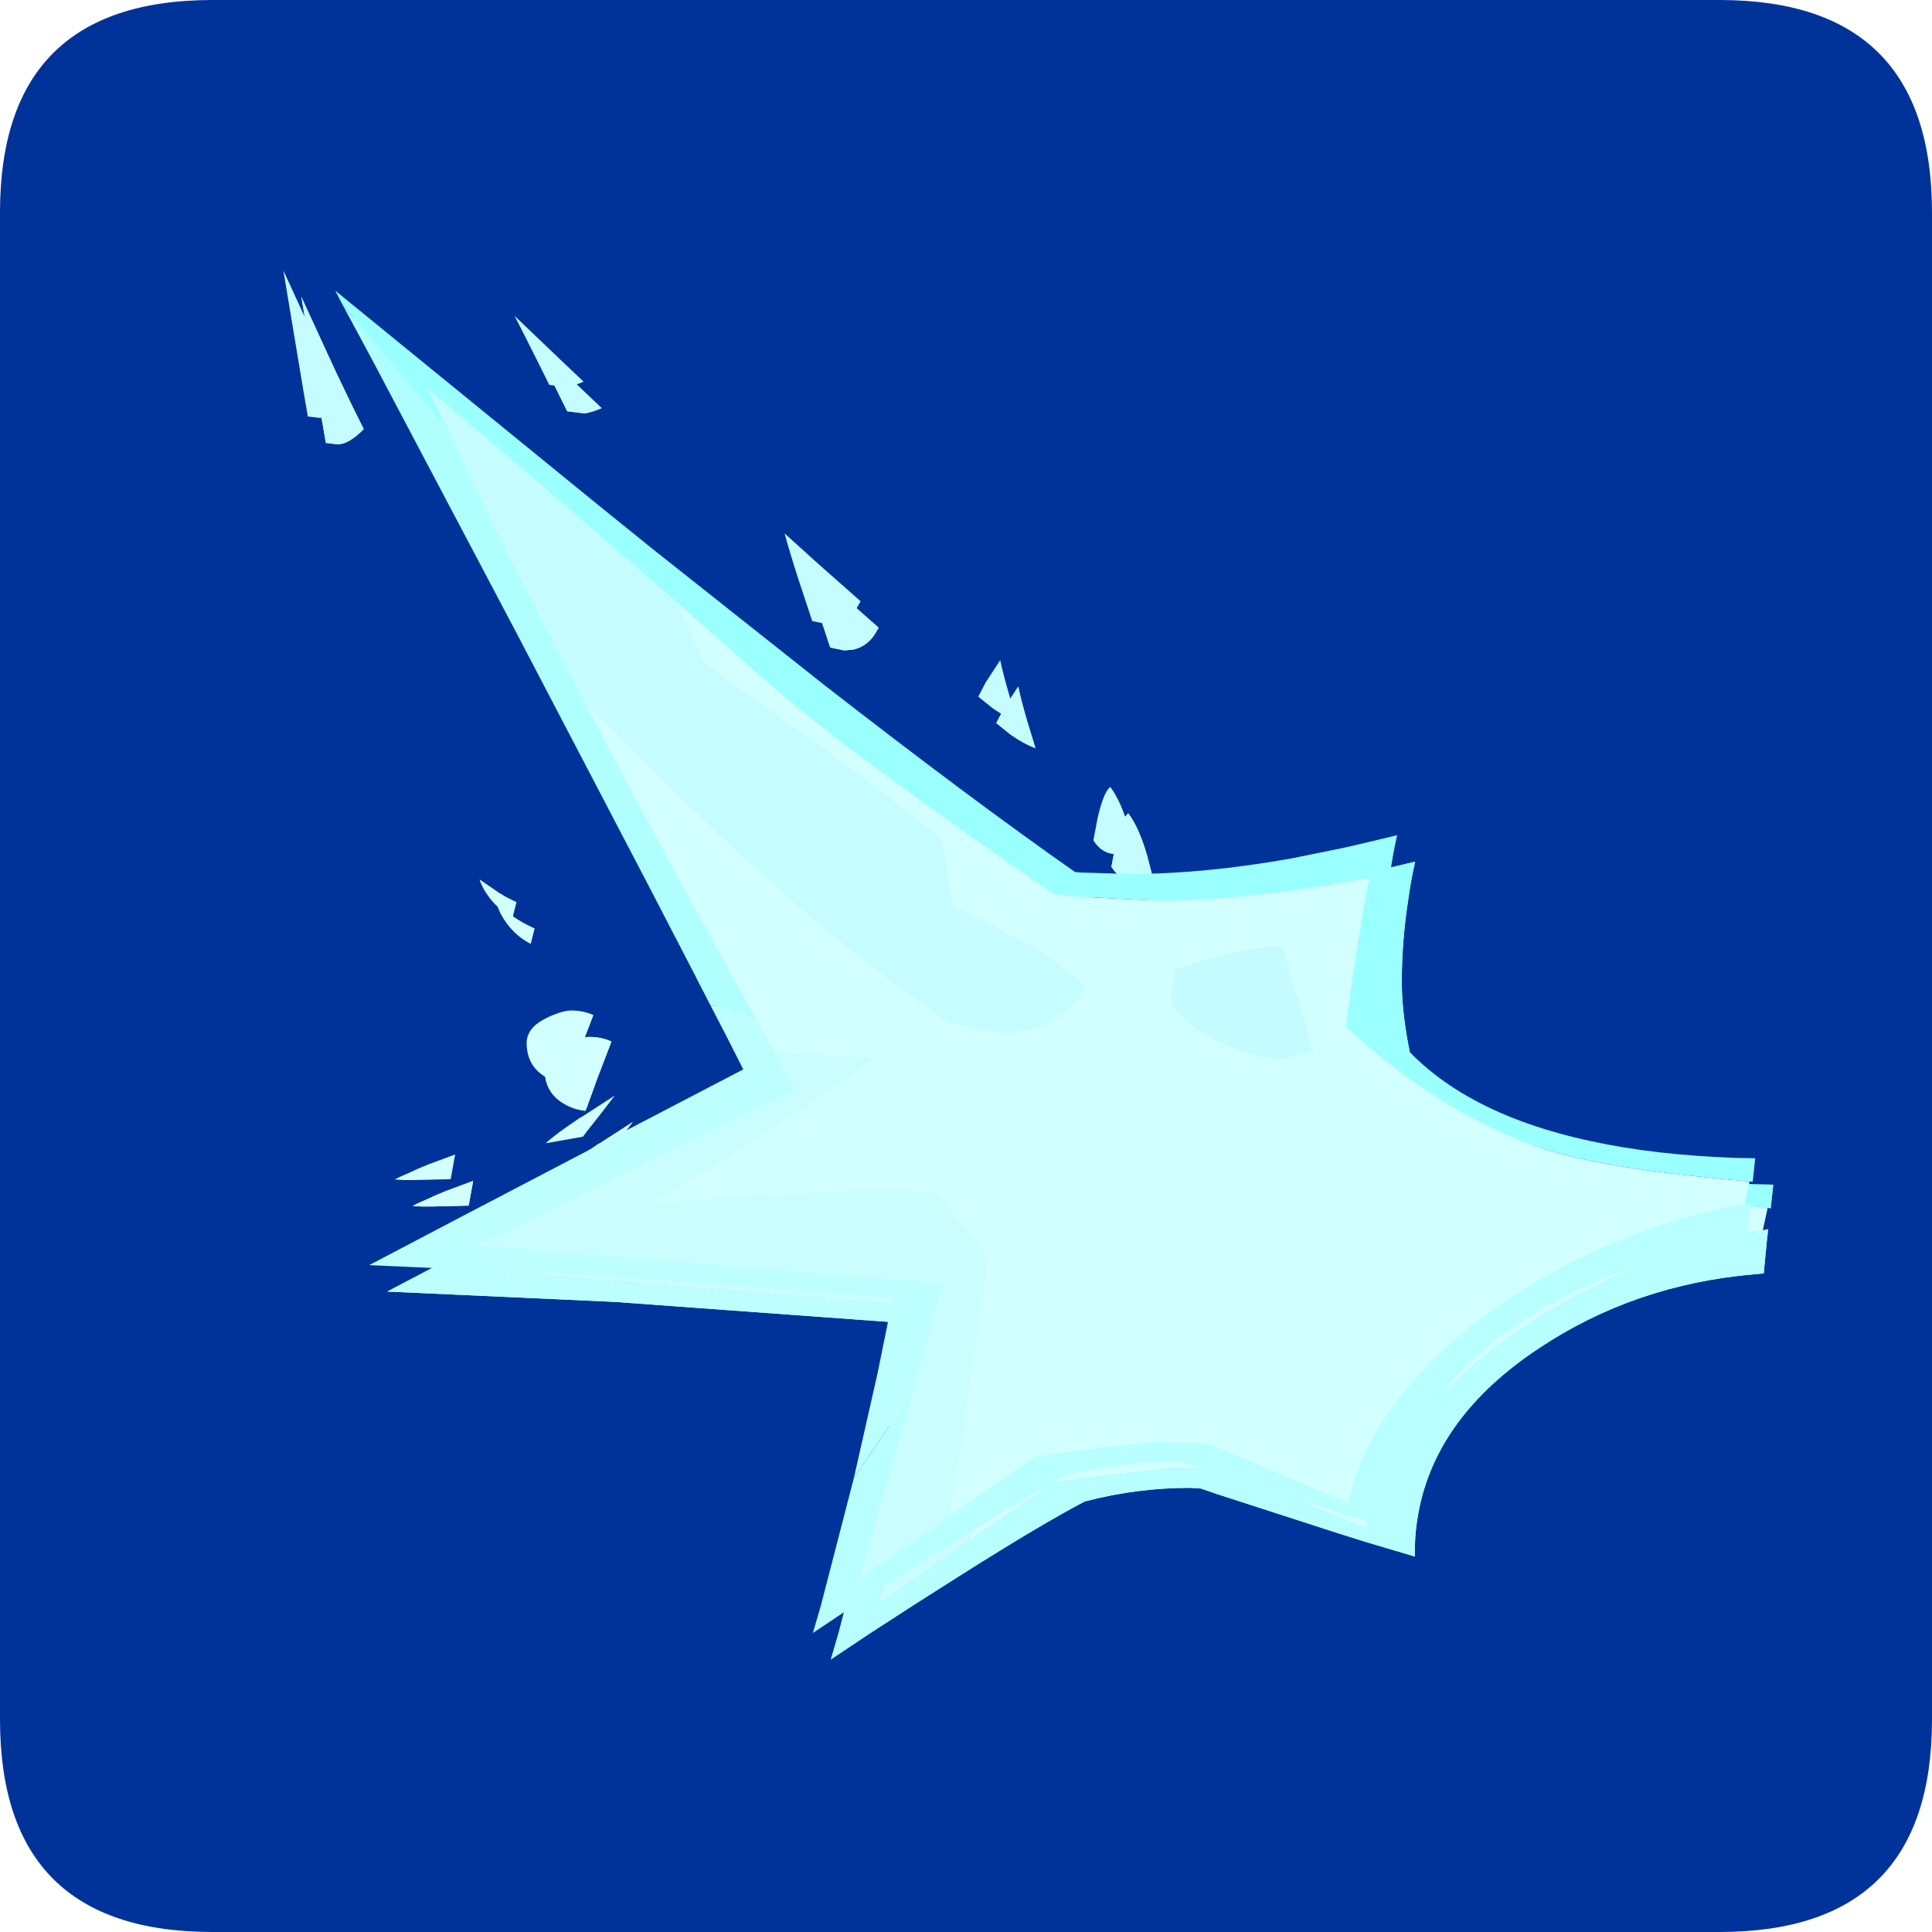 <?xml version="1.0" encoding="UTF-8" standalone="no"?>
<svg xmlns:ffdec="https://www.free-decompiler.com/flash" xmlns:xlink="http://www.w3.org/1999/xlink" ffdec:objectType="frame" height="30.0px" width="30.0px" xmlns="http://www.w3.org/2000/svg">
  <g transform="matrix(1.0, 0.0, 0.0, 1.0, 0.0, 0.0)">
    <use ffdec:characterId="1" height="30.0" transform="matrix(1.0, 0.0, 0.0, 1.0, 0.0, 0.0)" width="30.0" xlink:href="#shape0"/>
    <use ffdec:characterId="6" height="30.0" transform="matrix(1.0, 0.0, 0.0, 1.0, 0.0, 0.0)" width="30.0" xlink:href="#sprite0"/>
  </g>
  <defs>
    <g id="shape0" transform="matrix(1.0, 0.0, 0.0, 1.0, 0.0, 0.0)">
      <path d="M0.0 0.0 L30.0 0.0 30.0 30.0 0.0 30.0 0.0 0.0" fill="#33cc66" fill-opacity="0.0" fill-rule="evenodd" stroke="none"/>
    </g>
    <g id="sprite0" transform="matrix(1.0, 0.0, 0.0, 1.0, 0.0, 0.1)">
      <use ffdec:characterId="2" height="30.0" transform="matrix(1.0, 0.0, 0.0, 1.0, 0.0, -0.1)" width="30.0" xlink:href="#shape1"/>
      <use ffdec:characterId="5" height="181.25" transform="matrix(0.119, 0.0, 0.0, 0.119, 4.4, 4.1)" width="194.4" xlink:href="#sprite1"/>
    </g>
    <g id="shape1" transform="matrix(1.0, 0.0, 0.0, 1.0, 0.0, 0.1)">
      <path d="M3.3 -0.1 L26.7 -0.1 Q30.0 -0.1 30.0 3.2 L30.0 26.6 Q30.0 29.9 26.7 29.9 L3.3 29.9 Q0.0 29.9 0.0 26.6 L0.0 3.2 Q0.0 -0.1 3.3 -0.1" fill="#003399" fill-rule="evenodd" stroke="none"/>
    </g>
    <g id="sprite1" transform="matrix(1.0, 0.0, 0.0, 1.0, 0.0, 0.0)">
      <use ffdec:characterId="4" height="237.05" transform="matrix(0.83, 0.0, 0.0, 0.75, 2.35, 3.45)" width="231.4" xlink:href="#sprite2"/>
      <filter id="filter0">
        <feConvolveMatrix divisor="4.0" in="SourceGraphic" kernelMatrix="1 1 1 1" order="2 2" result="filterResult0"/>
      </filter>
      <use ffdec:characterId="4" filter="url(#filter0)" height="237.05" transform="matrix(0.83, 0.0, 0.0, 0.75, 2.35, 3.45)" width="231.4" xlink:href="#sprite2"/>
      <filter id="filter1">
        <feConvolveMatrix divisor="100.0" in="SourceGraphic" kernelMatrix="1 1 1 1 1 1 1 1 1 1 1 1 1 1 1 1 1 1 1 1 1 1 1 1 1 1 1 1 1 1 1 1 1 1 1 1 1 1 1 1 1 1 1 1 1 1 1 1 1 1 1 1 1 1 1 1 1 1 1 1 1 1 1 1 1 1 1 1 1 1 1 1 1 1 1 1 1 1 1 1 1 1 1 1 1 1 1 1 1 1 1 1 1 1 1 1 1 1 1 1" order="10 10" result="filterResult1"/>
        <feConvolveMatrix divisor="100.0" in="filterResult1" kernelMatrix="1 1 1 1 1 1 1 1 1 1 1 1 1 1 1 1 1 1 1 1 1 1 1 1 1 1 1 1 1 1 1 1 1 1 1 1 1 1 1 1 1 1 1 1 1 1 1 1 1 1 1 1 1 1 1 1 1 1 1 1 1 1 1 1 1 1 1 1 1 1 1 1 1 1 1 1 1 1 1 1 1 1 1 1 1 1 1 1 1 1 1 1 1 1 1 1 1 1 1 1" order="10 10" result="filterResult2"/>
        <feConvolveMatrix divisor="100.0" in="filterResult2" kernelMatrix="1 1 1 1 1 1 1 1 1 1 1 1 1 1 1 1 1 1 1 1 1 1 1 1 1 1 1 1 1 1 1 1 1 1 1 1 1 1 1 1 1 1 1 1 1 1 1 1 1 1 1 1 1 1 1 1 1 1 1 1 1 1 1 1 1 1 1 1 1 1 1 1 1 1 1 1 1 1 1 1 1 1 1 1 1 1 1 1 1 1 1 1 1 1 1 1 1 1 1 1" order="10 10" result="filterResult3"/>
        <feColorMatrix in="filterResult3" result="filterResult4" type="matrix" values="0 0 0 0 0.0,0 0 0 0 0.4,0 0 0 0 1.0,0 0 0 1 0"/>
        <feConvolveMatrix divisor="36.0" in="filterResult4" kernelMatrix="1 1 1 1 1 1 1 1 1 1 1 1 1 1 1 1 1 1 1 1 1 1 1 1 1 1 1 1 1 1 1 1 1 1 1 1" order="6 6" result="filterResult5"/>
        <feConvolveMatrix divisor="36.0" in="filterResult5" kernelMatrix="1 1 1 1 1 1 1 1 1 1 1 1 1 1 1 1 1 1 1 1 1 1 1 1 1 1 1 1 1 1 1 1 1 1 1 1" order="6 6" result="filterResult6"/>
        <feConvolveMatrix divisor="36.0" in="filterResult6" kernelMatrix="1 1 1 1 1 1 1 1 1 1 1 1 1 1 1 1 1 1 1 1 1 1 1 1 1 1 1 1 1 1 1 1 1 1 1 1" order="6 6" result="filterResult7"/>
        <feComposite in="filterResult3" in2="filterResult7" operator="over" result="filterResult8"/>
      </filter>
      <use ffdec:characterId="4" filter="url(#filter1)" height="237.05" style="mix-blend-mode: screen" transform="matrix(0.83, 0.0, 0.0, 0.75, 0.0, 0.0)" width="231.4" xlink:href="#sprite2"/>
    </g>
    <g id="sprite2" transform="matrix(1.0, 0.0, 0.0, 1.0, 0.0, 0.0)">
      <use ffdec:characterId="3" height="237.05" transform="matrix(1.0, 0.0, 0.0, 1.0, 0.0, 0.0)" width="231.4" xlink:href="#shape2"/>
    </g>
    <g id="shape2" transform="matrix(1.0, 0.0, 0.0, 1.0, 0.0, 0.0)">
      <path d="M9.35 6.05 L8.15 3.5 18.95 13.25 49.55 40.85 58.05 48.45 84.9 72.0 Q108.0 91.9 124.45 104.65 L125.45 104.75 133.05 105.0 Q144.7 105.0 158.45 102.3 L166.9 100.4 172.1 99.05 175.1 98.25 Q174.4 101.65 174.0 105.0 173.0 112.2 173.0 119.2 173.0 124.8 174.4 132.15 L174.5 132.7 Q184.1 146.4 205.65 151.5 215.6 153.9 228.5 154.4 L231.25 154.45 231.4 154.45 231.0 158.55 230.5 158.5 225.55 158.0 Q206.15 155.9 197.4 152.55 183.65 147.3 170.5 134.95 L167.05 131.6 Q167.6 126.4 168.5 120.0 169.6 111.75 170.75 105.7 L164.45 106.9 157.45 108.05 Q146.3 109.65 137.25 109.65 L124.35 108.9 121.05 108.45 120.15 107.75 Q94.2 88.0 81.25 76.4 L76.05 71.55 61.7 57.55 Q44.85 41.3 31.55 28.8 L22.55 20.4 25.6 27.15 16.65 15.65 15.85 14.55 9.35 6.05" fill="#9affff" fill-rule="evenodd" stroke="none"/>
      <path d="M61.7 57.55 L76.05 71.55 81.25 76.4 Q94.2 88.0 120.15 107.75 L121.05 108.45 124.35 108.9 137.25 109.65 Q146.3 109.65 157.45 108.05 L164.45 106.9 170.75 105.7 Q169.6 111.75 168.5 120.0 167.6 126.4 167.05 131.6 L170.5 134.95 Q183.65 147.3 197.4 152.55 206.15 155.9 225.55 158.0 L230.5 158.5 229.85 161.8 229.75 162.4 Q223.55 163.6 217.15 165.9 203.7 170.75 192.35 179.15 180.65 187.8 174.0 198.3 172.45 200.7 171.25 203.15 168.5 208.75 167.45 214.35 L159.85 210.9 145.5 204.15 144.5 204.05 143.75 204.0 Q141.55 203.85 136.2 203.85 L123.85 205.45 123.5 205.5 118.15 206.4 104.8 216.6 107.1 200.45 109.05 185.65 110.05 177.7 110.25 175.9 110.7 171.9 107.35 166.85 103.2 161.45 102.4 160.55 100.6 160.35 96.75 160.05 94.65 159.9 92.6 159.95 74.4 161.05 59.95 162.15 58.15 162.05 72.95 152.0 Q82.25 145.5 87.65 141.2 L89.7 139.55 92.6 137.05 89.0 136.8 86.9 136.6 86.5 136.6 77.25 136.05 75.4 132.45 74.15 129.95 72.1 125.9 70.6 122.9 60.3 102.15 53.6 88.35 47.3 75.1 65.8 95.2 66.8 96.3 Q76.6 106.7 86.6 115.75 L90.05 118.85 Q97.75 125.6 104.65 130.8 L109.9 132.05 113.5 132.45 Q116.4 132.45 118.95 131.4 120.9 130.6 122.6 129.2 125.15 127.05 126.05 124.55 124.0 122.4 121.45 120.4 L117.15 117.25 105.15 110.4 103.55 99.1 Q95.2 91.4 80.9 79.95 L79.3 78.7 66.05 68.3 61.7 57.55 M48.75 129.55 L46.55 135.9 44.85 141.1 44.65 141.6 Q42.6 141.35 40.9 140.1 38.25 138.15 38.25 134.4 38.25 131.8 41.2 130.15 L41.65 129.9 Q43.95 128.75 45.3 128.75 47.15 128.75 48.75 129.55 M47.0 147.2 L52.1 143.55 49.85 146.8 47.85 149.6 47.1 150.7 45.85 150.95 41.25 151.85 Q42.55 150.45 46.65 147.4 L47.0 147.2 M36.65 109.9 L36.05 112.5 36.0 112.5 Q33.75 111.2 32.25 108.9 31.2 107.3 30.85 105.95 L33.95 108.3 35.1 109.05 36.65 109.9 M26.3 158.1 L20.65 158.25 18.9 158.25 17.5 158.15 Q18.45 157.6 19.75 157.0 21.05 156.3 22.75 155.55 L27.0 153.8 26.95 154.15 26.3 158.1 M158.15 121.9 L157.0 117.55 Q153.75 117.65 149.55 118.7 144.55 119.85 140.25 121.7 139.65 124.2 139.65 127.35 L139.75 128.1 Q142.6 131.8 147.15 134.2 L149.8 135.45 Q153.15 136.8 155.8 137.15 158.0 137.15 161.85 135.85 L160.5 130.55 158.15 121.9" fill="#d2ffff" fill-rule="evenodd" stroke="none"/>
      <path d="M229.75 162.4 L230.6 162.2 230.4 164.2 229.9 169.9 228.35 170.05 Q209.6 171.85 194.65 182.85 178.35 194.75 175.6 211.65 175.1 214.6 175.05 217.7 L175.05 218.7 175.05 219.15 167.15 216.55 162.7 215.0 144.0 208.3 141.35 207.3 139.65 207.2 Q131.5 207.2 123.4 209.5 L123.1 209.6 Q116.45 213.45 104.0 222.15 L96.6 227.35 89.2 232.65 83.25 237.05 84.5 232.3 89.7 210.05 94.6 202.1 98.95 195.15 90.55 227.6 100.3 220.05 104.8 216.6 118.15 206.4 123.5 205.5 123.85 205.45 136.2 203.85 Q141.55 203.85 143.75 204.0 L144.5 204.05 145.5 204.15 159.85 210.9 167.45 214.35 Q168.5 208.75 171.25 203.15 172.45 200.7 174.0 198.3 180.65 187.8 192.35 179.15 203.7 170.75 217.15 165.9 223.55 163.6 229.75 162.4" fill="#b8ffff" fill-rule="evenodd" stroke="none"/>
      <path d="M25.6 27.15 L22.55 20.4 31.55 28.8 Q44.85 41.3 61.7 57.55 L66.05 68.3 79.3 78.7 80.9 79.95 Q95.2 91.4 103.55 99.1 L105.15 110.4 117.15 117.25 121.45 120.4 Q124.0 122.4 126.05 124.55 125.15 127.05 122.6 129.2 120.9 130.6 118.95 131.4 116.4 132.45 113.5 132.45 L109.9 132.05 104.65 130.8 Q97.75 125.6 90.05 118.85 L86.6 115.75 Q76.6 106.7 66.8 96.3 L65.8 95.2 47.3 75.1 Q35.4 49.95 28.35 33.5 L25.6 27.15 M110.4 71.7 L112.7 67.8 Q113.1 69.95 114.05 73.6 L115.4 78.5 Q113.55 77.75 111.5 76.15 L109.25 74.15 110.4 71.7 M90.75 57.55 L90.15 58.7 Q88.9 60.8 86.8 61.35 L85.35 61.5 83.15 61.0 80.95 53.65 Q79.6 49.0 78.8 45.75 L83.95 50.9 90.75 57.55 M132.95 97.15 L133.75 100.55 Q132.45 101.55 130.95 101.55 128.7 101.55 127.35 99.15 L128.0 95.3 Q128.95 90.75 130.0 89.85 131.7 92.35 132.95 97.15 M44.4 20.25 L41.8 19.9 40.3 16.55 38.15 11.8 36.35 7.9 43.35 15.3 47.2 19.35 Q45.25 20.25 44.4 20.25 M7.7 18.3 L9.8 23.0 Q7.45 25.65 5.7 25.65 L3.85 25.4 3.1 20.6 0.0 0.0 5.3 12.75 7.7 18.3" fill="#c5fcff" fill-rule="evenodd" stroke="none"/>
      <path d="M9.35 6.05 L15.85 14.55 16.65 15.65 25.6 27.15 28.35 33.5 Q35.4 49.95 47.3 75.1 L53.6 88.35 60.3 102.15 70.6 122.9 72.1 125.9 74.15 129.95 69.85 128.6 67.1 127.75 65.0 123.25 64.85 122.9 57.05 106.25 36.95 63.7 34.4 58.35 13.9 15.4 9.35 6.05" fill="#afffff" fill-rule="evenodd" stroke="none"/>
      <path d="M89.7 210.05 L93.4 191.95 95.85 178.6 95.65 178.6 49.3 174.85 13.5 173.05 27.0 165.2 48.95 152.5 54.45 149.3 72.3 139.0 71.05 136.25 69.3 132.45 67.1 127.75 69.85 128.6 74.15 129.95 75.4 132.45 77.25 136.05 78.35 138.25 80.55 142.55 61.65 152.75 51.2 158.4 Q40.7 164.05 30.55 169.6 L66.95 172.9 96.95 175.65 97.5 175.7 103.7 176.25 101.3 185.85 101.05 186.95 100.75 188.05 98.95 195.15 94.6 202.1 89.7 210.05" fill="#bdffff" fill-rule="evenodd" stroke="none"/>
      <path d="M77.25 136.05 L86.5 136.6 86.9 136.6 89.0 136.8 92.6 137.05 89.7 139.55 87.65 141.2 Q82.25 145.5 72.95 152.0 L58.15 162.05 59.95 162.15 74.4 161.05 92.6 159.95 94.65 159.9 96.75 160.05 100.6 160.35 102.4 160.55 103.2 161.45 107.35 166.85 110.7 171.9 110.25 175.9 110.05 177.7 109.05 185.65 107.1 200.45 104.8 216.6 100.3 220.05 90.55 227.6 98.95 195.15 100.75 188.05 101.05 186.95 101.3 185.85 103.7 176.25 97.5 175.7 96.95 175.65 66.95 172.9 30.55 169.6 Q40.7 164.05 51.2 158.4 L61.65 152.75 80.55 142.55 78.35 138.25 77.25 136.05" fill="#cafdfe" fill-rule="evenodd" stroke="none"/>
      <path d="M158.15 121.9 L160.5 130.55 161.85 135.85 Q158.0 137.15 155.8 137.15 153.15 136.8 149.8 135.45 L147.15 134.2 Q142.6 131.8 139.75 128.1 L139.65 127.35 Q139.65 124.2 140.25 121.7 144.55 119.85 149.55 118.7 153.75 117.65 157.0 117.55 L158.15 121.9" fill="#c4fbfe" fill-rule="evenodd" stroke="none"/>
    </g>
  </defs>
</svg>

